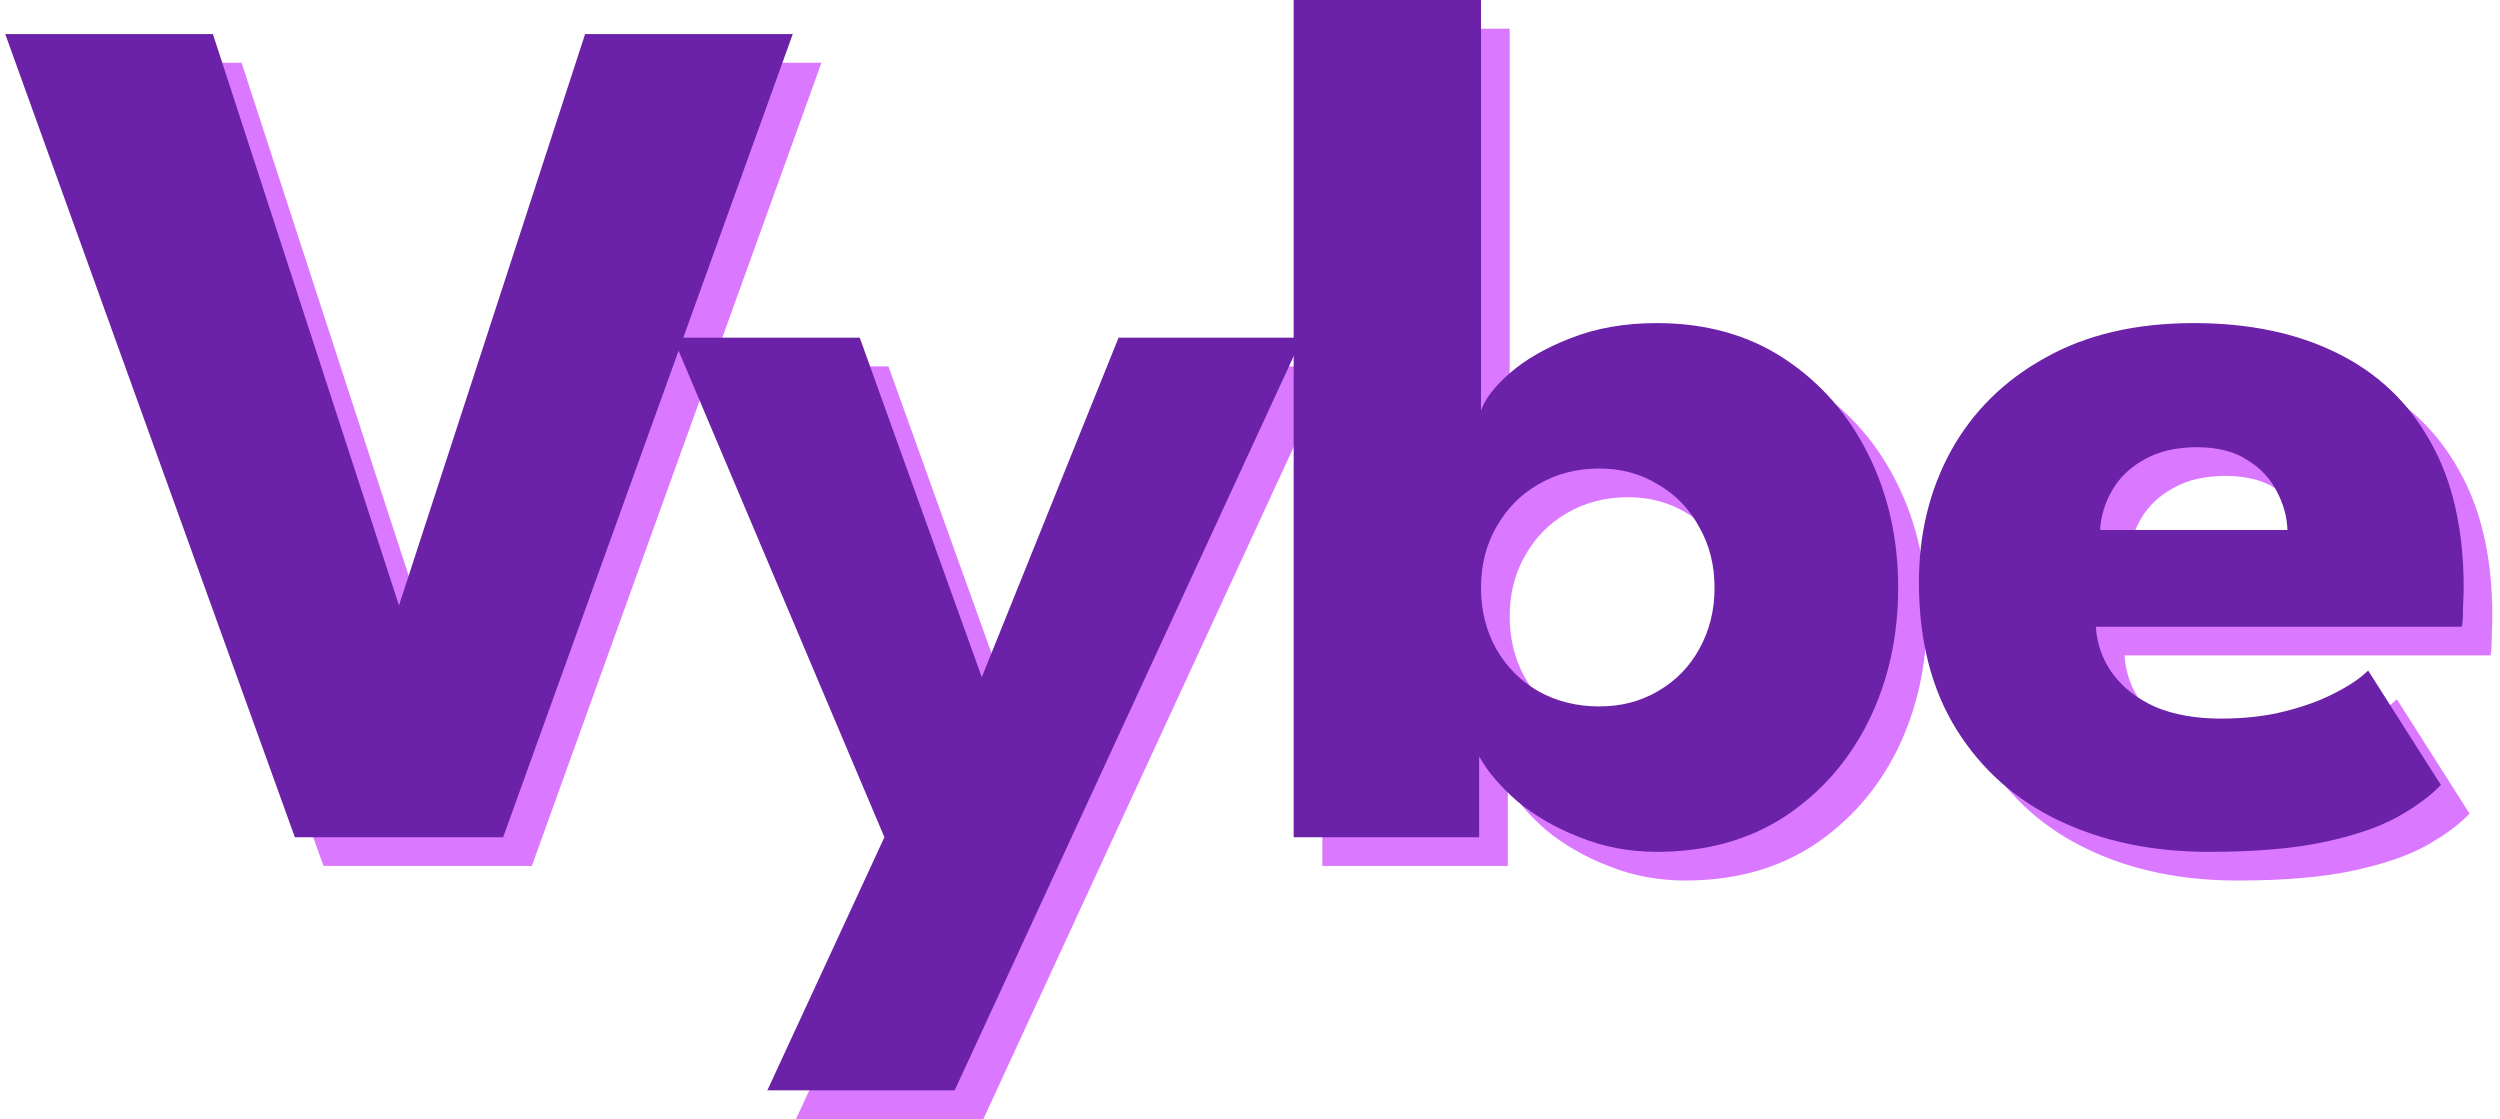 <svg width="105" height="47" viewBox="0 0 105 47" fill="none" xmlns="http://www.w3.org/2000/svg">
<path d="M22.337 36.369H13.589L1.425 2.636H10.147L17.963 26.633L25.779 2.636H34.501L22.337 36.369Z" fill="#DA78FF"/>
<path d="M42.44 29.648L48.185 15.388H55.898L41.301 47H33.433L38.35 36.369L29.473 15.388H37.315L42.44 29.648Z" fill="#DA78FF"/>
<path d="M55.539 36.369V1.205H63.407V18.455C63.562 17.978 63.959 17.458 64.597 16.896C65.253 16.317 66.107 15.823 67.159 15.414C68.229 14.988 69.437 14.775 70.783 14.775C72.853 14.775 74.648 15.277 76.166 16.283C77.684 17.288 78.858 18.634 79.686 20.32C80.514 21.99 80.928 23.847 80.928 25.891C80.928 27.936 80.514 29.801 79.686 31.488C78.858 33.158 77.684 34.495 76.166 35.5C74.648 36.488 72.853 36.982 70.783 36.982C69.644 36.982 68.566 36.778 67.548 36.369C66.547 35.977 65.676 35.475 64.934 34.861C64.209 34.231 63.674 33.6 63.329 32.97V36.369H55.539ZM73.216 25.891C73.216 24.937 73 24.085 72.569 23.336C72.154 22.569 71.576 21.973 70.835 21.547C70.11 21.104 69.29 20.883 68.376 20.883C67.427 20.883 66.573 21.104 65.814 21.547C65.072 21.973 64.485 22.569 64.054 23.336C63.622 24.085 63.407 24.937 63.407 25.891C63.407 26.845 63.622 27.706 64.054 28.472C64.485 29.222 65.072 29.81 65.814 30.236C66.573 30.662 67.427 30.875 68.376 30.875C69.29 30.875 70.11 30.662 70.835 30.236C71.576 29.81 72.154 29.222 72.569 28.472C73 27.706 73.216 26.845 73.216 25.891Z" fill="#DA78FF"/>
<path d="M89.228 27.527C89.28 28.276 89.521 28.941 89.953 29.52C90.384 30.099 90.979 30.559 91.738 30.9C92.515 31.224 93.429 31.386 94.482 31.386C95.483 31.386 96.38 31.284 97.173 31.079C97.984 30.875 98.683 30.619 99.27 30.312C99.874 30.006 100.339 29.691 100.667 29.367L103.721 34.171C103.29 34.631 102.677 35.083 101.884 35.526C101.107 35.952 100.081 36.301 98.804 36.573C97.527 36.846 95.914 36.982 93.964 36.982C91.618 36.982 89.53 36.548 87.701 35.679C85.872 34.81 84.431 33.532 83.379 31.846C82.326 30.159 81.8 28.098 81.8 25.661C81.8 23.617 82.249 21.777 83.146 20.142C84.06 18.489 85.38 17.186 87.106 16.232C88.831 15.26 90.91 14.775 93.343 14.775C95.655 14.775 97.656 15.192 99.347 16.027C101.056 16.862 102.367 18.106 103.281 19.758C104.213 21.394 104.679 23.438 104.679 25.891C104.679 26.028 104.67 26.3 104.653 26.709C104.653 27.118 104.636 27.391 104.601 27.527H89.228ZM97.277 23.464C97.26 22.919 97.113 22.382 96.837 21.854C96.561 21.308 96.147 20.866 95.595 20.525C95.043 20.167 94.335 19.988 93.472 19.988C92.61 19.988 91.876 20.159 91.272 20.499C90.686 20.823 90.237 21.249 89.927 21.777C89.616 22.305 89.444 22.867 89.409 23.464H97.277Z" fill="#DA78FF"/>
<path d="M21.132 35.164H12.384L0.22 1.431H8.942L16.758 25.427L24.574 1.431H33.296L21.132 35.164Z" fill="#6B21A8"/>
<path d="M41.235 28.443L46.98 14.183H54.693L40.096 45.795H32.228L37.145 35.164L28.268 14.183H36.11L41.235 28.443Z" fill="#6B21A8"/>
<path d="M54.334 35.164V0H62.202V17.25C62.357 16.773 62.754 16.253 63.392 15.691C64.048 15.112 64.902 14.618 65.954 14.209C67.024 13.783 68.232 13.57 69.578 13.57C71.648 13.57 73.443 14.072 74.961 15.078C76.479 16.083 77.653 17.429 78.481 19.115C79.309 20.785 79.723 22.642 79.723 24.686C79.723 26.731 79.309 28.596 78.481 30.283C77.653 31.953 76.479 33.29 74.961 34.295C73.443 35.283 71.648 35.777 69.578 35.777C68.439 35.777 67.361 35.573 66.343 35.164C65.342 34.772 64.471 34.27 63.729 33.656C63.004 33.026 62.469 32.395 62.124 31.765V35.164H54.334ZM72.011 24.686C72.011 23.732 71.795 22.88 71.364 22.131C70.949 21.364 70.371 20.768 69.629 20.342C68.905 19.899 68.085 19.677 67.171 19.677C66.222 19.677 65.368 19.899 64.609 20.342C63.867 20.768 63.28 21.364 62.849 22.131C62.417 22.88 62.202 23.732 62.202 24.686C62.202 25.64 62.417 26.501 62.849 27.267C63.28 28.017 63.867 28.605 64.609 29.031C65.368 29.457 66.222 29.67 67.171 29.67C68.085 29.67 68.905 29.457 69.629 29.031C70.371 28.605 70.949 28.017 71.364 27.267C71.795 26.501 72.011 25.64 72.011 24.686Z" fill="#6B21A8"/>
<path d="M88.023 26.322C88.075 27.071 88.316 27.736 88.748 28.315C89.179 28.894 89.774 29.354 90.533 29.695C91.31 30.019 92.224 30.181 93.277 30.181C94.277 30.181 95.175 30.078 95.968 29.874C96.779 29.67 97.478 29.414 98.065 29.107C98.668 28.801 99.134 28.485 99.462 28.162L102.516 32.966C102.085 33.426 101.472 33.878 100.679 34.321C99.902 34.746 98.876 35.096 97.599 35.368C96.322 35.641 94.709 35.777 92.759 35.777C90.412 35.777 88.325 35.343 86.496 34.474C84.667 33.605 83.226 32.327 82.174 30.641C81.121 28.954 80.595 26.893 80.595 24.456C80.595 22.412 81.044 20.572 81.941 18.936C82.855 17.284 84.175 15.98 85.901 15.026C87.626 14.055 89.705 13.57 92.138 13.57C94.45 13.57 96.451 13.987 98.142 14.822C99.85 15.657 101.162 16.901 102.076 18.553C103.008 20.189 103.474 22.233 103.474 24.686C103.474 24.823 103.465 25.095 103.448 25.504C103.448 25.913 103.431 26.186 103.396 26.322H88.023ZM96.072 22.259C96.055 21.713 95.908 21.177 95.632 20.649C95.356 20.103 94.942 19.66 94.389 19.32C93.837 18.962 93.13 18.783 92.267 18.783C91.405 18.783 90.671 18.953 90.067 19.294C89.481 19.618 89.032 20.044 88.722 20.572C88.411 21.1 88.239 21.662 88.204 22.259H96.072Z" fill="#6B21A8"/>
</svg>
